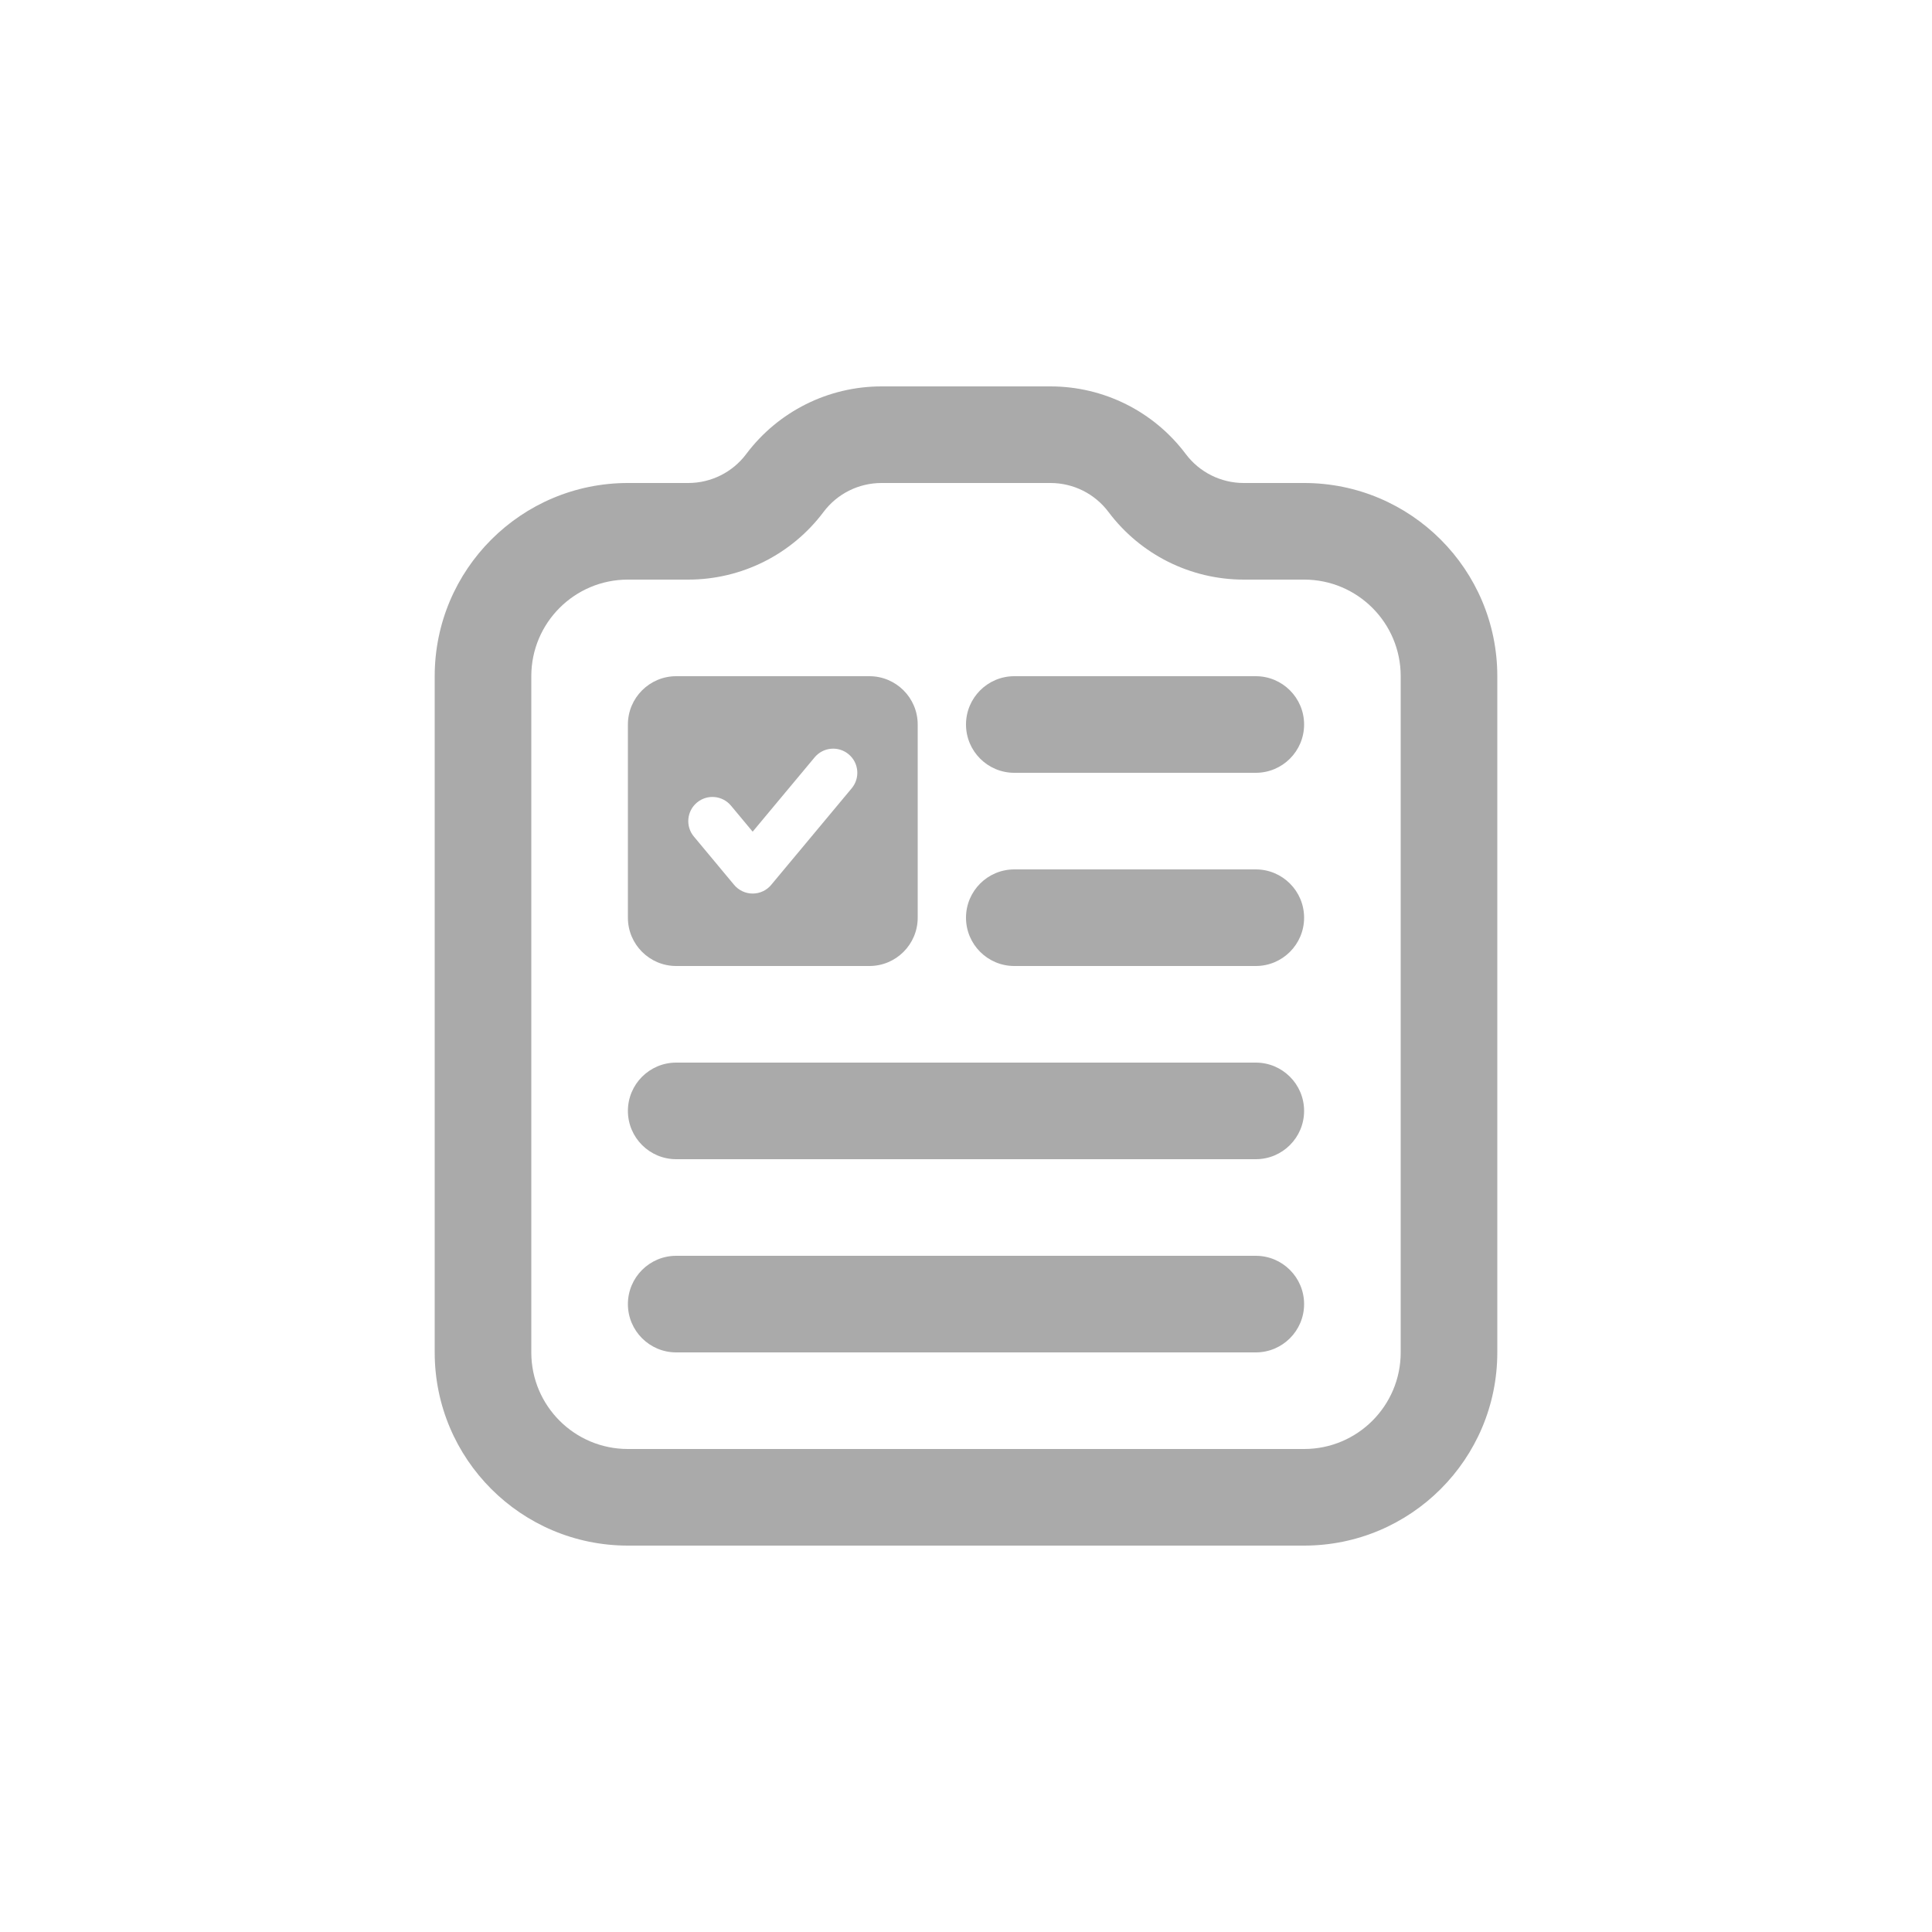<svg width="40" height="40" viewBox="0 0 40 40" fill="none" xmlns="http://www.w3.org/2000/svg">
<path fill-rule="evenodd" clip-rule="evenodd" d="M18.25 10C17.778 10 17.333 10.222 17.05 10.6C16.389 11.481 15.352 12 14.25 12H13C11.895 12 11 12.895 11 14V28C11 29.105 11.895 30 13 30H27C28.105 30 29 29.105 29 28V14C29 12.895 28.105 12 27 12H25.75C24.648 12 23.611 11.481 22.95 10.6C22.667 10.222 22.222 10 21.75 10H18.25ZM15.45 9.4C16.111 8.519 17.148 8 18.25 8H21.75C22.852 8 23.889 8.519 24.55 9.4C24.833 9.778 25.278 10 25.75 10H27C29.209 10 31 11.791 31 14V28C31 30.209 29.209 32 27 32H13C10.791 32 9 30.209 9 28V14C9 11.791 10.791 10 13 10H14.25C14.722 10 15.167 9.778 15.45 9.4Z" fill="#AAAAAA"/>
<path fill-rule="evenodd" clip-rule="evenodd" d="M14 14C13.448 14 13 14.448 13 15V19C13 19.552 13.448 20 14 20H18C18.552 20 19 19.552 19 19V15C19 14.448 18.552 14 18 14H14ZM17.57 15.616C17.782 15.793 17.811 16.108 17.634 16.32L15.967 18.32C15.873 18.434 15.732 18.5 15.583 18.5C15.435 18.5 15.294 18.434 15.199 18.32L14.366 17.32C14.189 17.108 14.218 16.793 14.43 16.616C14.642 16.439 14.957 16.468 15.134 16.68L15.583 17.219L16.866 15.68C17.043 15.468 17.358 15.439 17.57 15.616Z" fill="#AAAAAA"/>
<path fill-rule="evenodd" clip-rule="evenodd" d="M20 15C20 14.448 20.448 14 21 14H26C26.552 14 27 14.448 27 15C27 15.552 26.552 16 26 16H21C20.448 16 20 15.552 20 15ZM20 19C20 18.448 20.448 18 21 18H26C26.552 18 27 18.448 27 19C27 19.552 26.552 20 26 20H21C20.448 20 20 19.552 20 19ZM13 23C13 22.448 13.448 22 14 22H26C26.552 22 27 22.448 27 23C27 23.552 26.552 24 26 24H14C13.448 24 13 23.552 13 23ZM13 27C13 26.448 13.448 26 14 26H26C26.552 26 27 26.448 27 27C27 27.552 26.552 28 26 28H14C13.448 28 13 27.552 13 27Z" fill="#AAAAAA"/>
</svg>
